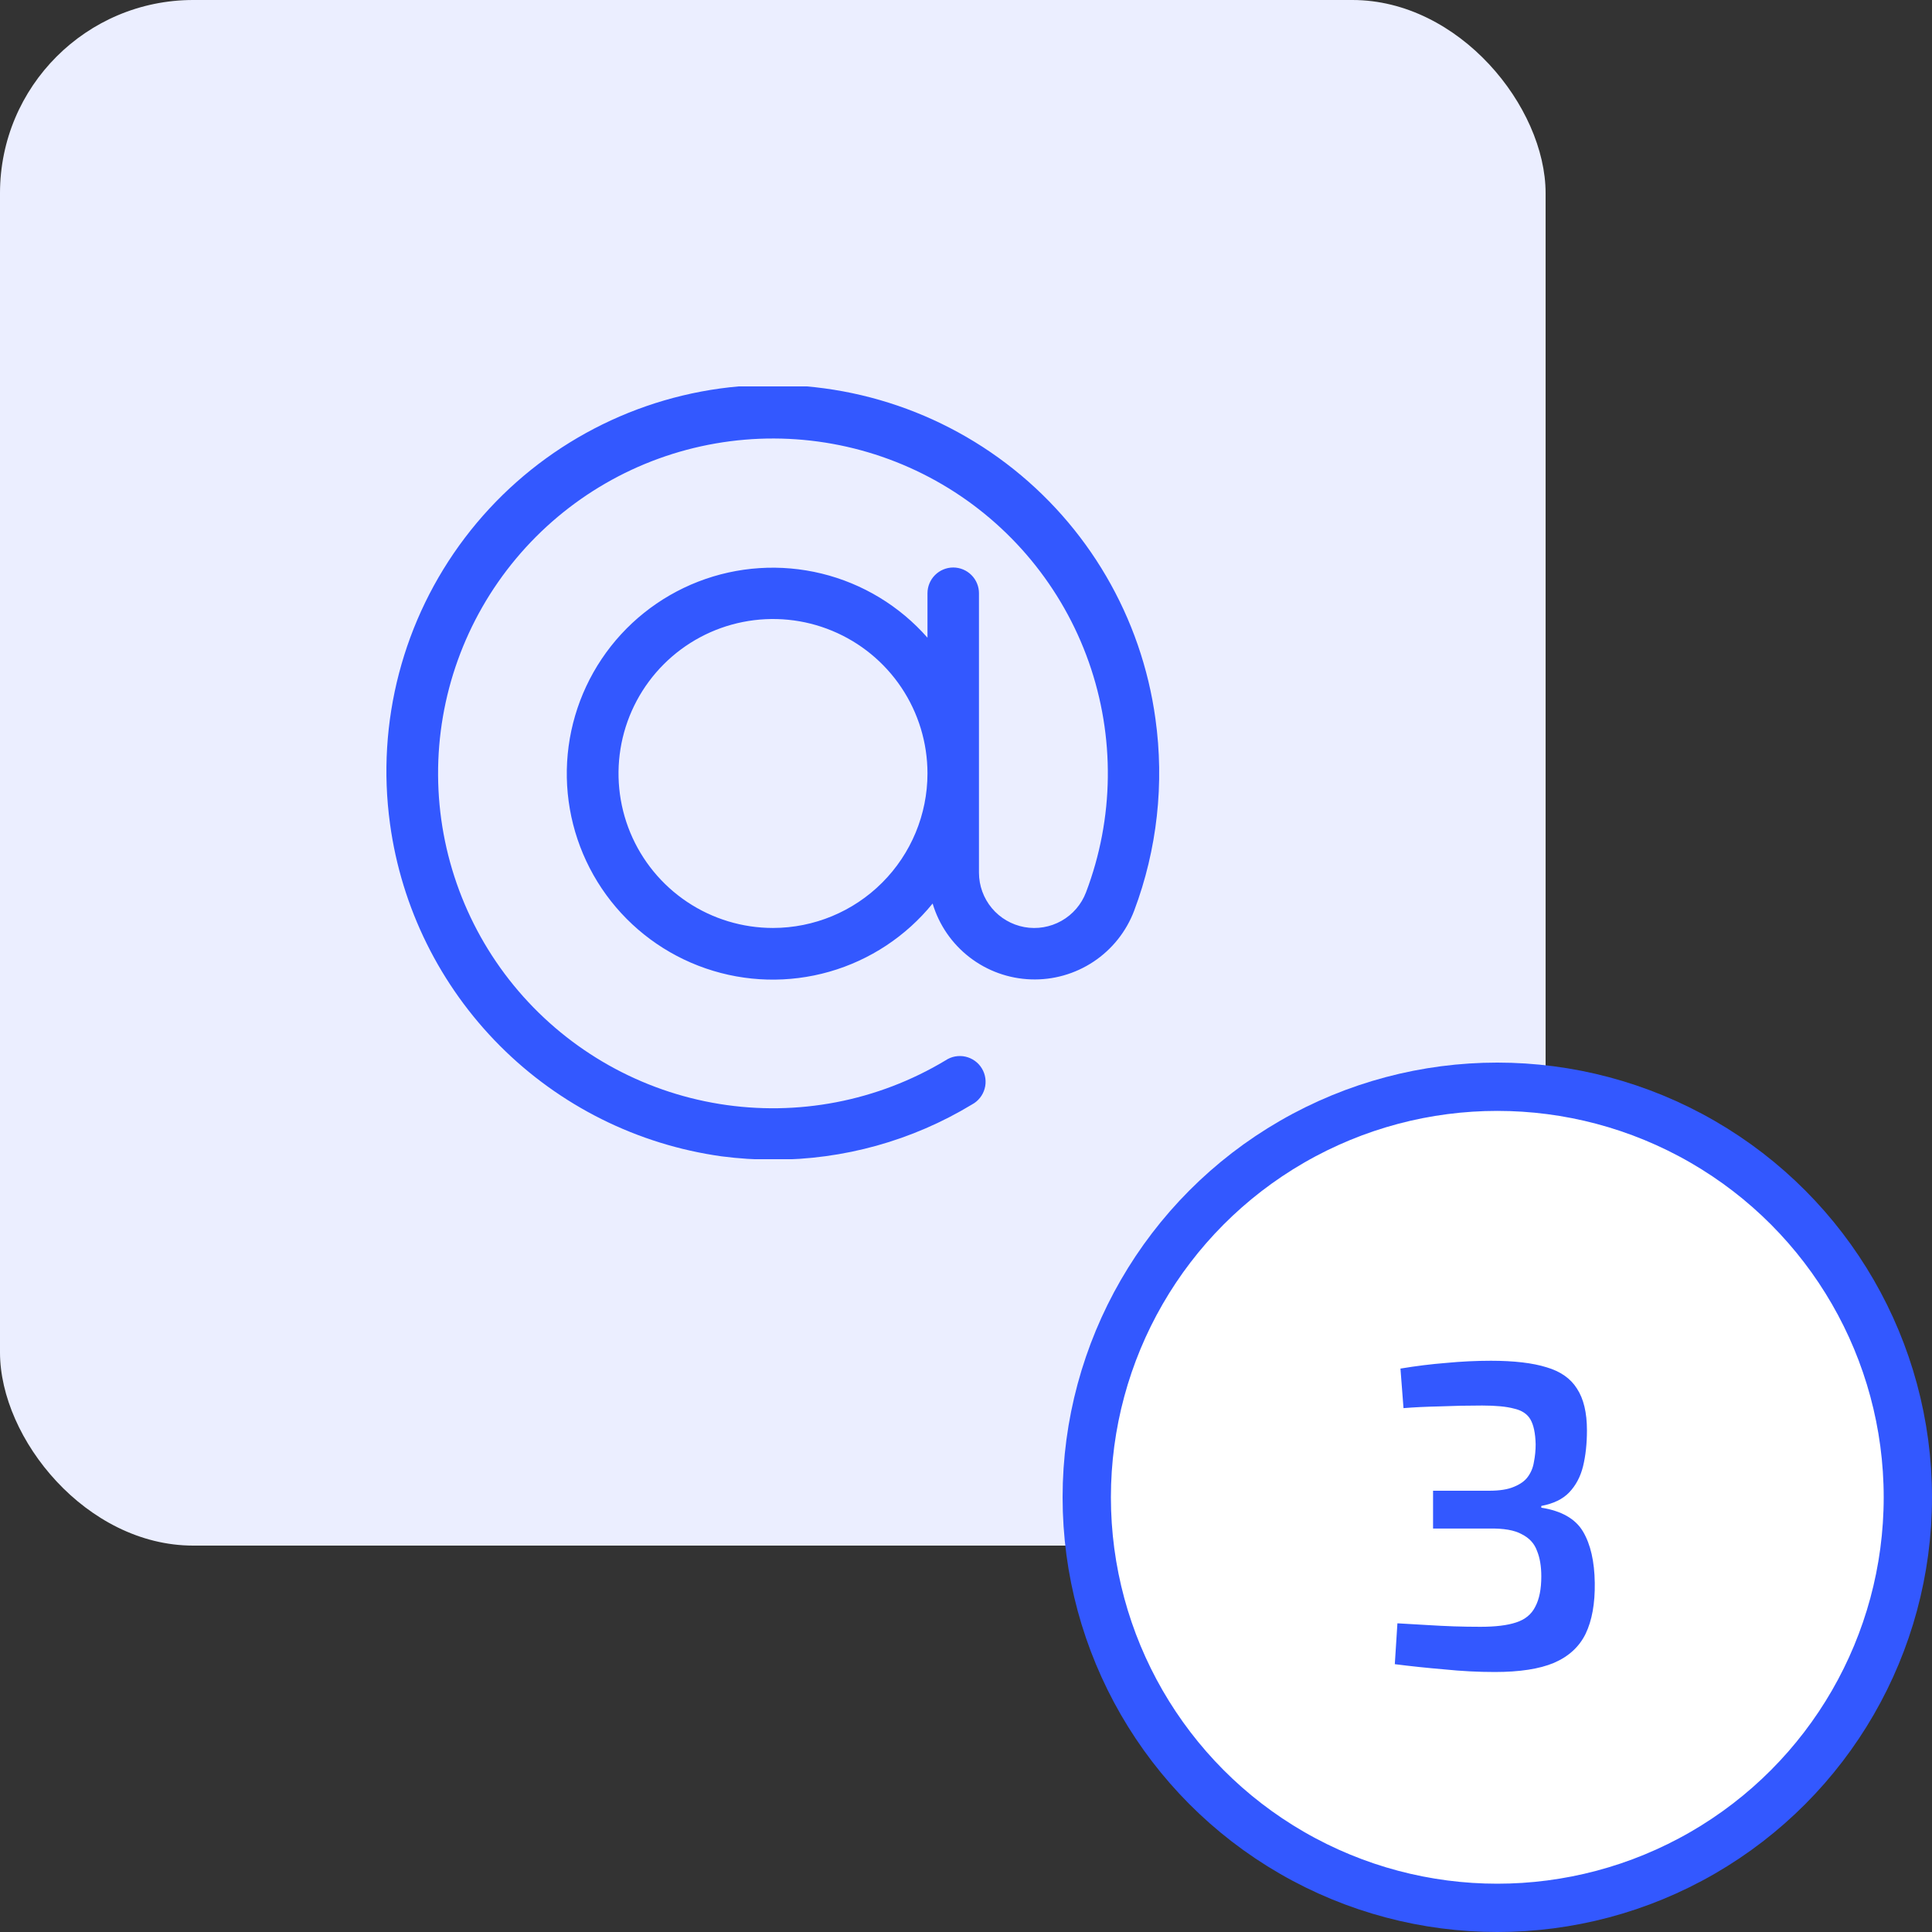 <svg width="80" height="80" viewBox="0 0 80 80" fill="none" xmlns="http://www.w3.org/2000/svg">
<rect x="0" y="0" width="80" height="80" fill="#333333" stroke="none"/>
<rect width="64" height="64" rx="8" fill="#EBEEFF"/>
<g clip-path="url(#clip0_2227_70750)">
<path d="M47.843 29.757C47.266 25.555 45.043 21.753 41.663 19.189C38.283 16.625 34.023 15.509 29.82 16.086C25.617 16.663 21.816 18.886 19.252 22.266C16.688 25.646 15.572 29.906 16.149 34.109C16.622 37.587 18.22 40.816 20.698 43.302C23.176 45.788 26.399 47.396 29.876 47.881C30.589 47.974 31.306 48.02 32.025 48.02C34.925 48.025 37.77 47.234 40.25 45.733C40.377 45.665 40.489 45.571 40.579 45.458C40.669 45.345 40.735 45.215 40.773 45.076C40.812 44.937 40.821 44.791 40.801 44.648C40.781 44.505 40.733 44.367 40.658 44.244C40.584 44.12 40.485 44.013 40.368 43.929C40.251 43.844 40.117 43.785 39.976 43.753C39.836 43.722 39.69 43.72 39.548 43.746C39.406 43.773 39.271 43.828 39.151 43.909C36.341 45.598 33.023 46.237 29.786 45.712C26.549 45.187 23.604 43.532 21.471 41.041C19.34 38.55 18.159 35.383 18.14 32.105C18.121 28.826 19.265 25.646 21.368 23.13C23.471 20.615 26.397 18.925 29.628 18.363C32.858 17.8 36.183 18.401 39.013 20.057C41.842 21.714 43.993 24.32 45.084 27.412C46.175 30.504 46.134 33.883 44.97 36.948C44.78 37.449 44.42 37.867 43.954 38.13C43.487 38.393 42.943 38.485 42.417 38.389C41.89 38.292 41.413 38.015 41.07 37.604C40.727 37.193 40.538 36.675 40.537 36.139V24.566C40.537 24.283 40.425 24.012 40.225 23.812C40.025 23.612 39.754 23.499 39.471 23.499C39.188 23.499 38.917 23.612 38.717 23.812C38.517 24.012 38.405 24.283 38.405 24.566V26.406C37.251 25.093 35.722 24.166 34.024 23.751C32.326 23.336 30.542 23.452 28.913 24.084C27.283 24.717 25.887 25.834 24.914 27.286C23.941 28.738 23.437 30.453 23.471 32.201C23.505 33.948 24.075 35.643 25.103 37.056C26.132 38.469 27.57 39.532 29.223 40.1C30.875 40.669 32.663 40.716 34.343 40.236C36.024 39.755 37.516 38.77 38.618 37.413C38.882 38.297 39.417 39.075 40.147 39.638C40.877 40.202 41.765 40.522 42.687 40.554C43.608 40.587 44.517 40.329 45.285 39.818C46.052 39.307 46.64 38.568 46.965 37.705C47.917 35.171 48.219 32.438 47.843 29.757ZM32.008 38.425C30.743 38.425 29.506 38.05 28.454 37.347C27.402 36.644 26.582 35.645 26.098 34.476C25.614 33.307 25.488 32.021 25.734 30.78C25.981 29.54 26.59 28.4 27.485 27.505C28.38 26.61 29.519 26.001 30.76 25.755C32.001 25.508 33.287 25.634 34.456 26.119C35.625 26.603 36.624 27.422 37.327 28.474C38.03 29.526 38.405 30.763 38.405 32.028C38.403 33.724 37.729 35.35 36.529 36.549C35.33 37.749 33.704 38.423 32.008 38.425Z" fill="#3358FF"/>
</g>
<circle cx="62" cy="62" r="17" fill="white" stroke="#3358FF" stroke-width="2"/>
<path d="M61.734 56.346C62.694 56.346 63.462 56.436 64.038 56.616C64.614 56.784 65.034 57.078 65.298 57.498C65.574 57.918 65.712 58.494 65.712 59.226C65.712 59.778 65.658 60.276 65.55 60.72C65.442 61.152 65.25 61.512 64.974 61.8C64.71 62.076 64.326 62.262 63.822 62.358V62.43C64.662 62.562 65.238 62.892 65.55 63.42C65.862 63.948 66.024 64.656 66.036 65.544C66.048 66.396 65.922 67.098 65.658 67.65C65.394 68.19 64.956 68.592 64.344 68.856C63.744 69.108 62.928 69.234 61.896 69.234C61.212 69.234 60.516 69.198 59.808 69.126C59.1 69.066 58.416 68.994 57.756 68.91L57.864 67.218C58.32 67.242 58.734 67.266 59.106 67.29C59.49 67.314 59.856 67.332 60.204 67.344C60.564 67.356 60.93 67.362 61.302 67.362C61.926 67.362 62.418 67.302 62.778 67.182C63.15 67.062 63.414 66.846 63.57 66.534C63.738 66.222 63.822 65.802 63.822 65.274C63.822 64.854 63.762 64.5 63.642 64.212C63.534 63.912 63.324 63.684 63.012 63.528C62.712 63.36 62.262 63.282 61.662 63.294H59.34V61.728H61.662C62.094 61.728 62.436 61.674 62.688 61.566C62.952 61.458 63.144 61.32 63.264 61.152C63.396 60.972 63.48 60.768 63.516 60.54C63.564 60.3 63.588 60.054 63.588 59.802C63.576 59.346 63.504 59.004 63.372 58.776C63.24 58.548 63.012 58.398 62.688 58.326C62.376 58.242 61.938 58.2 61.374 58.2C60.762 58.2 60.174 58.212 59.61 58.236C59.046 58.248 58.548 58.272 58.116 58.308L57.99 56.67C58.638 56.562 59.268 56.484 59.88 56.436C60.504 56.376 61.122 56.346 61.734 56.346Z" fill="#3358FF"/>
<defs>
<clipPath id="clip0_2227_70750">
<rect width="32" height="32" fill="white" transform="translate(16 16)"/>
</clipPath>
</defs>
</svg>
